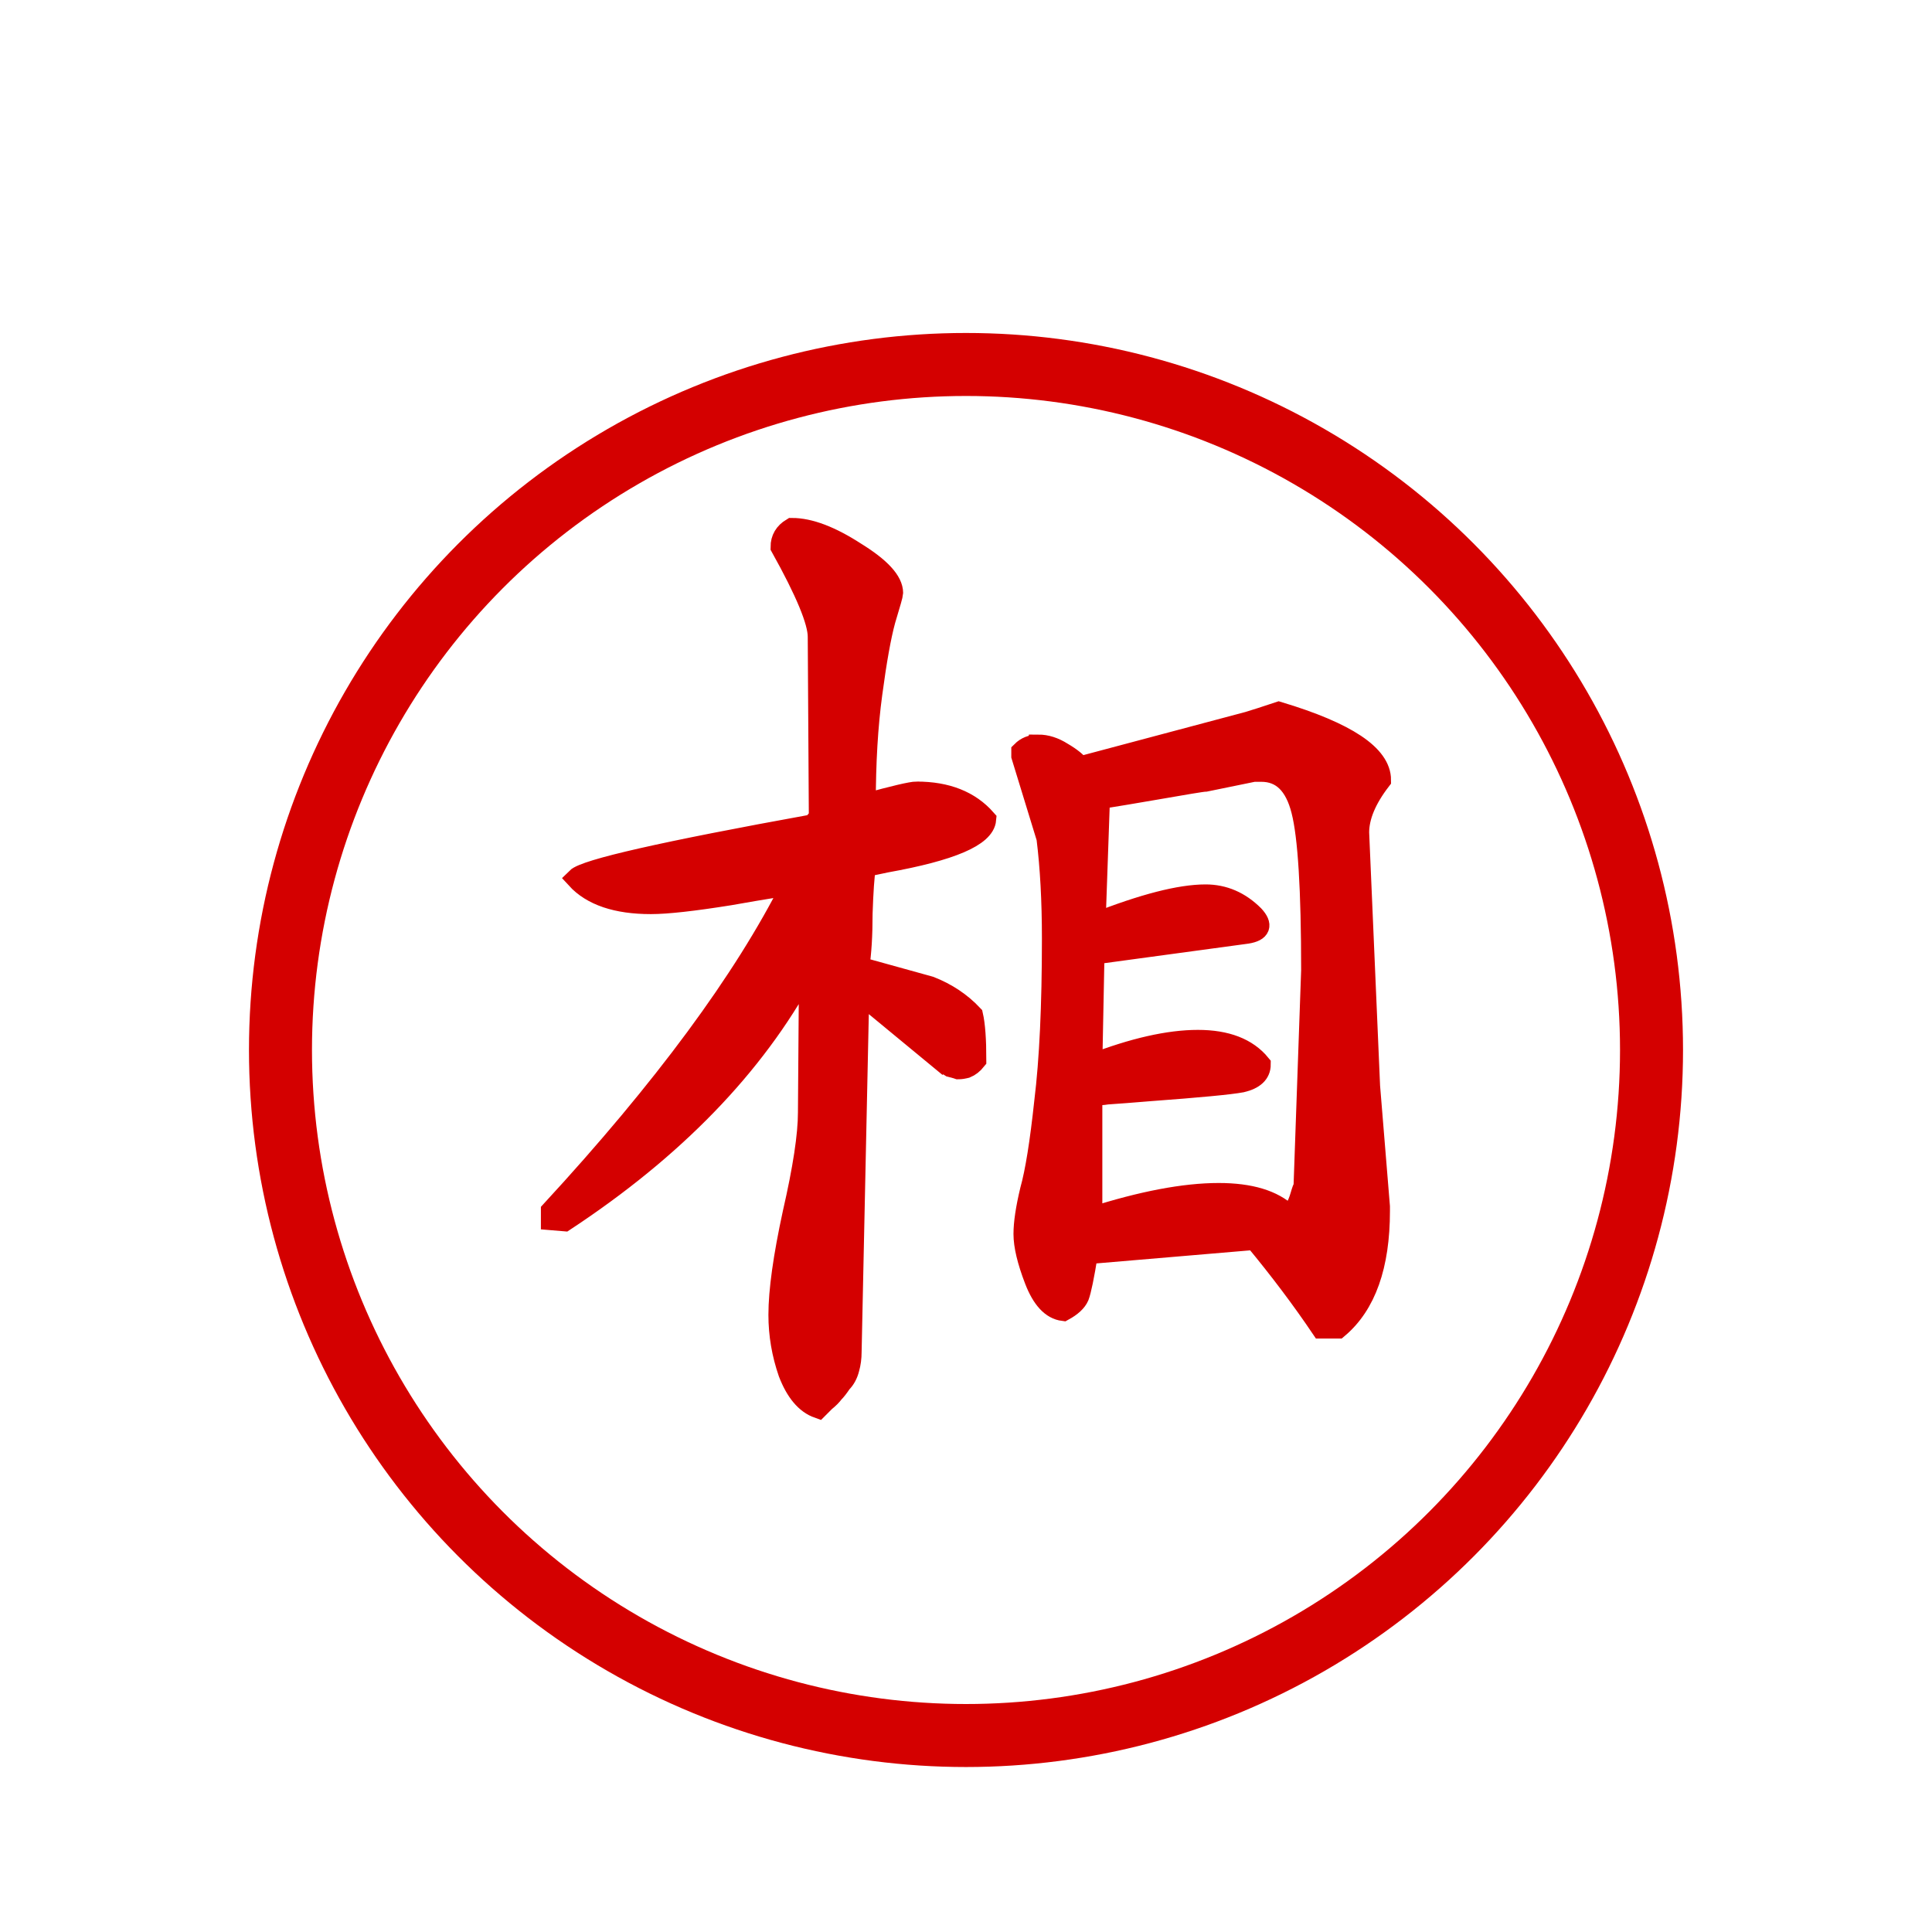 <svg height="92" width="92" xmlns="http://www.w3.org/2000/svg" xmlns:xlink="http://www.w3.org/1999/xlink"><filter id="a" color-interpolation-filters="sRGB"><feFlood flood-color="#5b5d5a" result="flood"/><feComposite in="flood" in2="SourceGraphic" operator="in" result="composite1"/><feGaussianBlur in="composite1" result="blur" stdDeviation="0"/><feOffset dx="0" dy="4" result="offset"/><feComposite in="SourceGraphic" in2="offset" operator="over" result="composite2"/></filter><g><g filter="url(#a)" stroke-linecap="round" stroke-miterlimit="10" transform="translate(.619 -2.335)"><circle cx="45.381" cy="48.335" fill="#fff" r="40.792" stroke="#fff" stroke-opacity=".487" stroke-width=".326"/><circle cx="45.381" cy="48.335" fill="none" r="32.644" stroke="#d40000" stroke-width="3"/></g><path d="m49.438 35.479q.573 0 1.146.365.625.365.833.677l8.021-2.135q.521-.156 1.458-.469 4.844 1.458 4.844 3.229-1.042 1.354-1.042 2.5l.521 12.083.469 5.729v.208q0 3.906-1.979 5.573h-.781q-1.406-2.083-3.177-4.219l-7.969.677q-.26 1.615-.417 2.031-.156.365-.729.677-.833-.104-1.354-1.458-.521-1.354-.521-2.187 0-.781.312-2.083.365-1.302.677-4.219.365-2.969.365-7.76 0-2.708-.26-4.792l-1.198-3.906v-.208q.312-.312.781-.312zm13.021 10.729q0-5.781-.469-7.604-.469-1.875-1.927-1.875h-.156-.208l-2.292.469q-.104 0-.729.104-.625.104-1.823.312-1.198.208-2.5.417l-.208 5.938q3.438-1.354 5.26-1.354 1.302 0 2.292.99.625.677-.312.833l-7.292.99-.104 5.26q2.969-1.146 5.052-1.146 2.031 0 2.969 1.146 0 .625-.885.833-.833.156-4.375.417-1.25.104-2.031.156-.312.052-.729.052v5.833q3.594-1.146 6.042-1.146 2.24 0 3.281.99.208 0 .365-.26.156-.26.26-.625.104-.365.156-.417zm-18.802-8.49q2.135 0 3.281 1.302-.104 1.198-4.74 2.031l-.99.208q-.104.677-.156 2.24 0 1.562-.156 2.552l3.385.938q1.198.469 2.031 1.354.156.677.156 2.135-.208.26-.469.365-.208.052-.365.052-.156-.052-.365-.104-.156-.104-.208-.104l-4.167-3.438-.365 17.135q0 .417-.104.781-.104.417-.365.677-.208.312-.365.469-.156.208-.417.417-.26.26-.312.312-.885-.312-1.406-1.667-.469-1.354-.469-2.76 0-1.719.677-4.844.729-3.177.729-4.792l.052-7.031v-.052q-3.49 6.719-11.198 11.927l-.469.312-.625-.052v-.417q8.021-8.698 11.458-15.521-.312 0-2.969.469-2.604.417-3.75.417-2.448 0-3.542-1.198.625-.625 11.25-2.552l.312-.365-.052-8.594q0-1.094-1.771-4.271 0-.573.521-.885 1.25 0 3.021 1.146 1.771 1.094 1.771 1.927 0 .104-.365 1.302-.312 1.146-.625 3.49-.312 2.292-.312 5.26 2.083-.573 2.448-.573z" fill="#d40000" stroke="#d40000"/></g></svg>